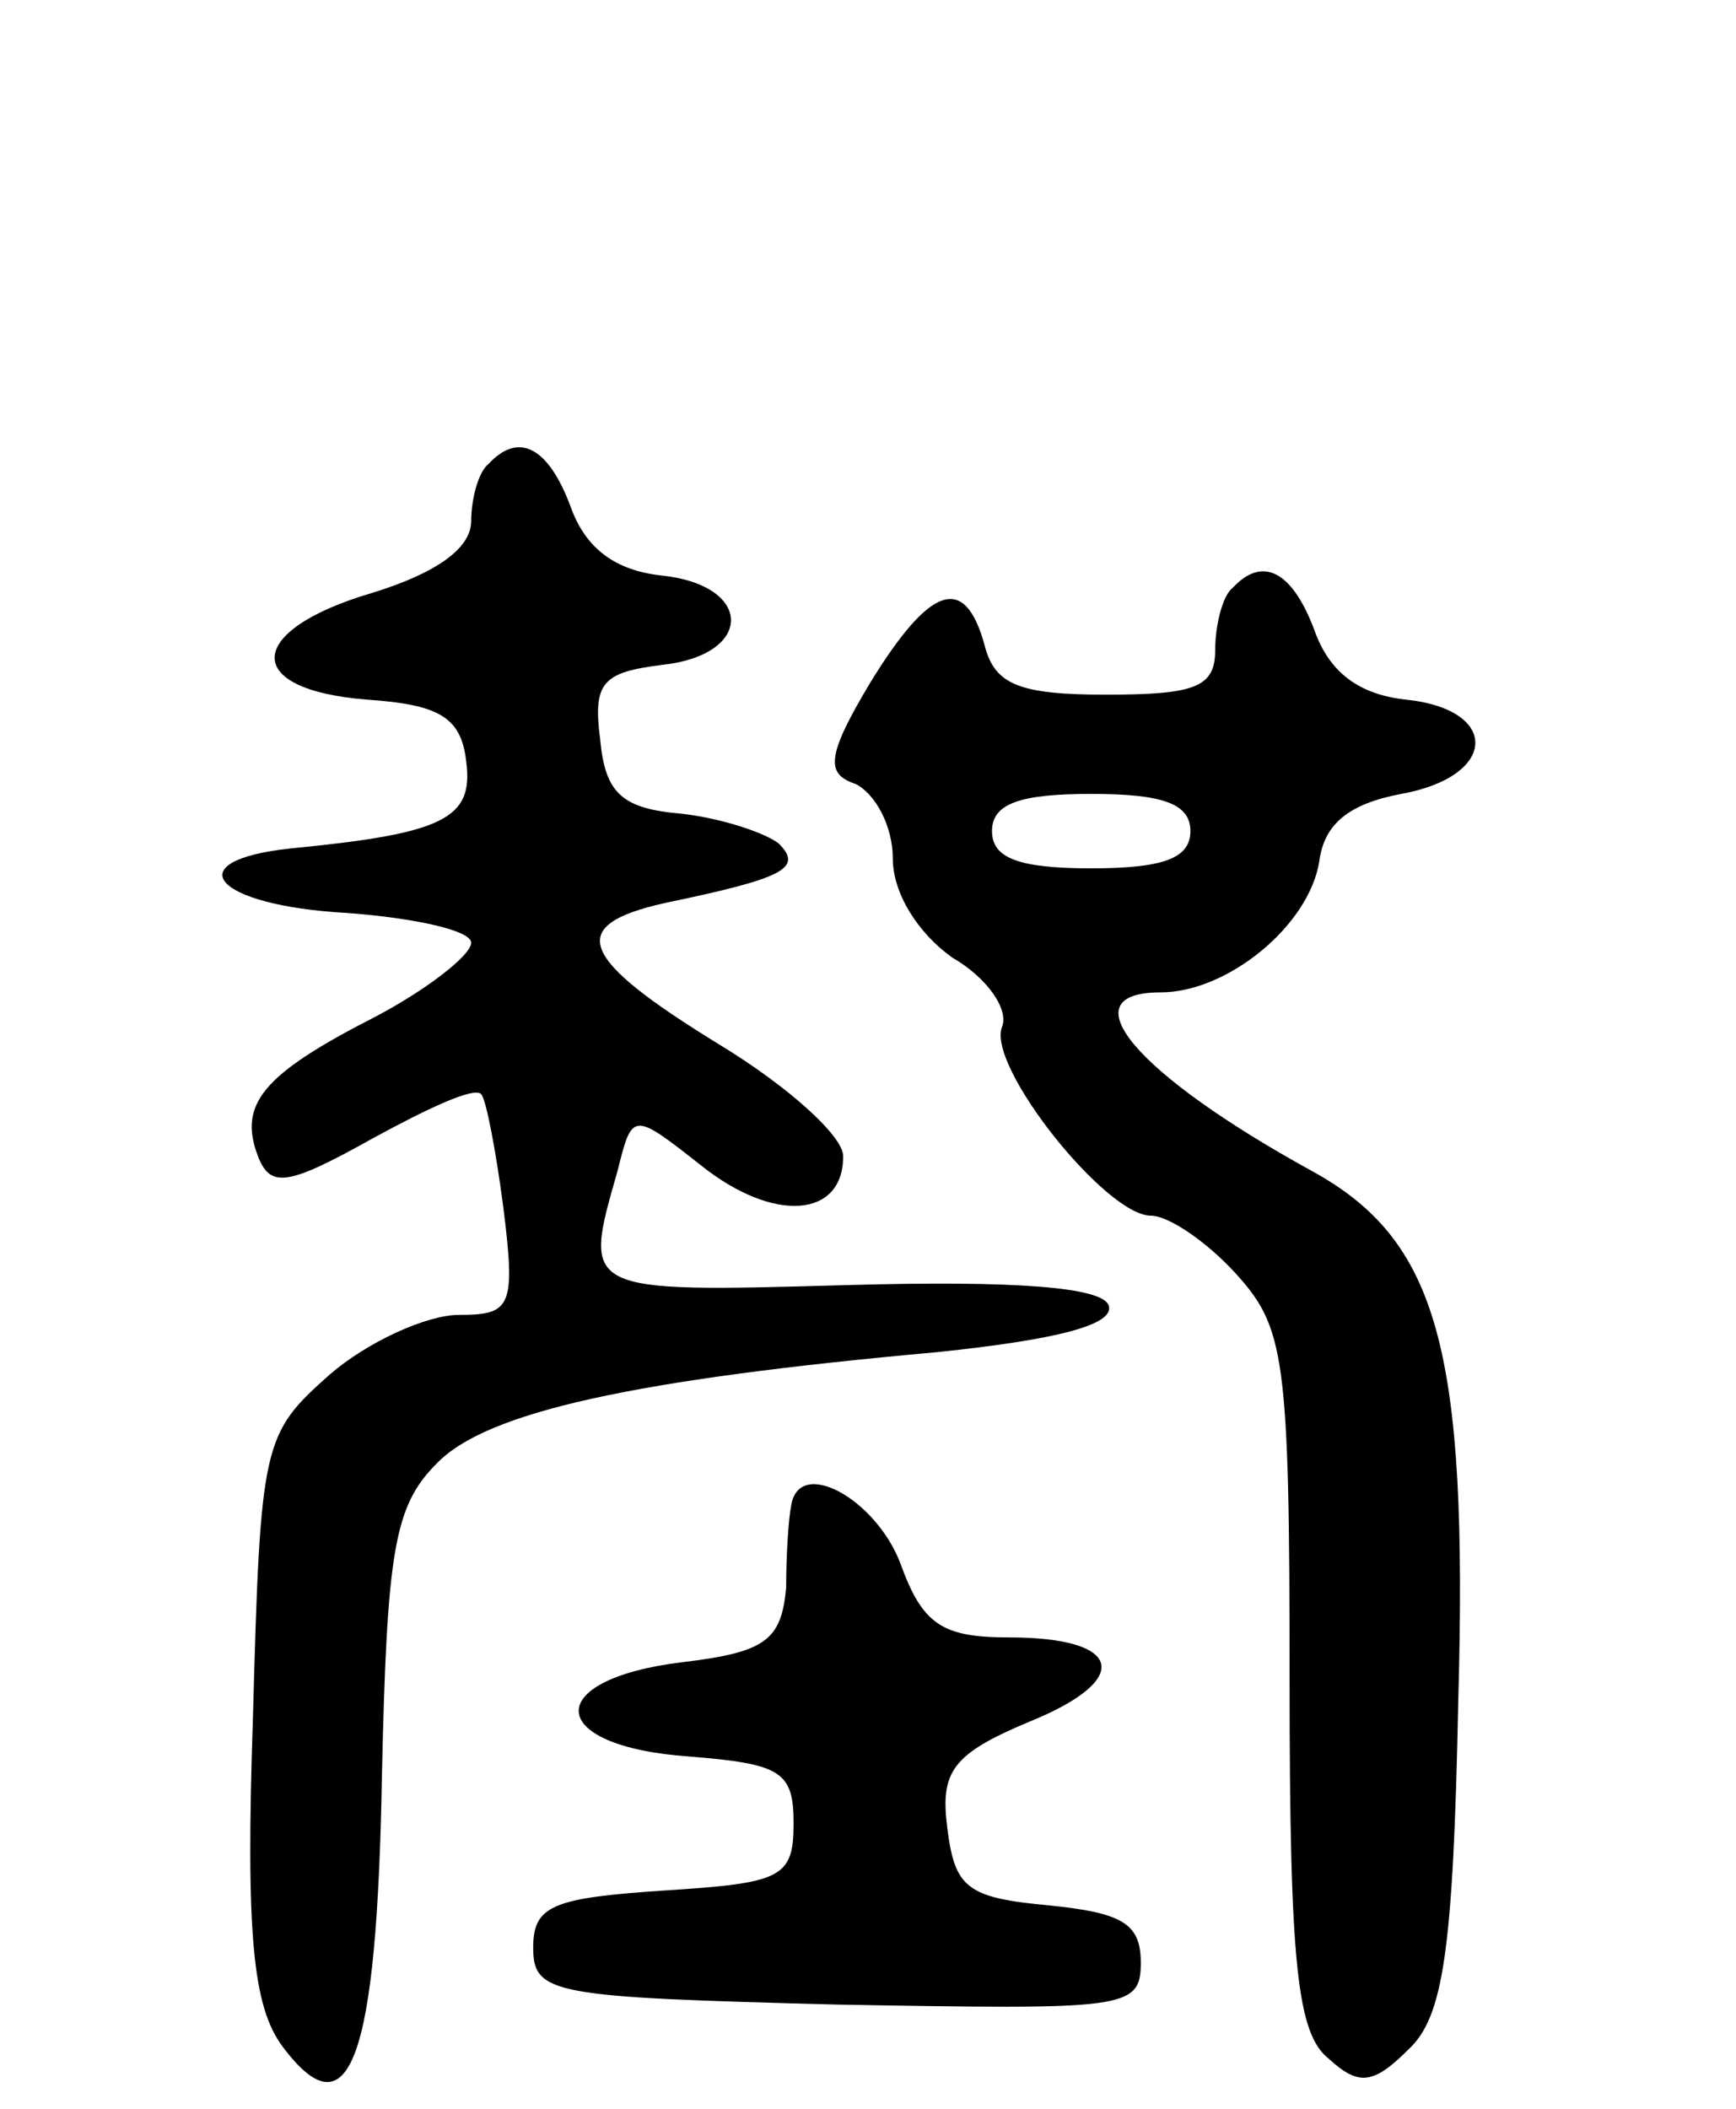 <svg version="1.0" xmlns="http://www.w3.org/2000/svg"
 width="70pt" height="85pt" viewBox="0 0 70 85"
 preserveAspectRatio="xMidYMid meet">
<g transform="translate(0,85) scale(0.1,-0.1)"
fill="#000000" stroke="none">
<path d="M197 663 c-4 -3 -7 -14 -7 -23 0 -11 -14 -21 -40 -29 -51 -15 -53
-39 -2 -43 29 -2 38 -7 40 -25 3 -23 -9 -29 -71 -35 -46 -5 -31 -23 23 -26 27
-2 50 -7 50 -12 0 -5 -18 -19 -39 -30 -45 -23 -55 -35 -47 -56 5 -13 12 -12
46 7 22 12 41 21 44 18 2 -2 6 -23 9 -46 5 -40 3 -43 -18 -43 -13 0 -37 -11
-52 -24 -27 -24 -28 -27 -31 -138 -3 -88 0 -117 12 -133 27 -36 38 -5 40 109
2 91 5 109 22 126 20 21 80 34 202 45 48 5 72 11 69 19 -3 7 -36 10 -106 8
-107 -3 -106 -3 -92 46 6 24 6 24 34 2 29 -23 57 -21 57 4 0 8 -22 28 -50 45
-57 35 -62 48 -22 57 48 10 56 14 46 24 -5 4 -22 10 -39 12 -24 2 -31 8 -33
30 -3 23 1 27 25 30 37 4 37 32 0 36 -19 2 -31 11 -37 28 -9 24 -21 30 -33 17z"/>
<path d="M497 613 c-4 -3 -7 -15 -7 -25 0 -15 -8 -18 -44 -18 -35 0 -45 4 -49
20 -8 29 -22 24 -46 -15 -18 -30 -18 -37 -6 -41 8 -4 15 -17 15 -30 0 -14 10
-30 24 -40 14 -8 23 -21 20 -28 -6 -16 42 -76 60 -76 7 0 22 -10 34 -23 20
-22 22 -33 22 -164 0 -115 3 -143 16 -153 12 -11 18 -10 32 4 14 13 18 40 20
140 4 142 -8 186 -59 214 -71 39 -99 72 -61 72 27 0 60 27 64 53 2 15 12 23
33 27 39 7 40 34 2 38 -19 2 -31 11 -37 28 -9 24 -21 30 -33 17z m-17 -98 c0
-11 -11 -15 -40 -15 -29 0 -40 4 -40 15 0 11 11 15 40 15 29 0 40 -4 40 -15z"/>
<path d="M319 243 c-1 -5 -2 -19 -2 -33 -2 -21 -8 -26 -42 -30 -57 -7 -55 -34
3 -38 37 -3 42 -6 42 -27 0 -22 -5 -24 -52 -27 -45 -3 -53 -6 -53 -23 0 -19 8
-20 123 -23 116 -2 122 -2 122 17 0 16 -8 20 -37 23 -33 3 -38 7 -41 31 -3 23
2 30 33 43 42 17 38 34 -8 34 -27 0 -35 5 -44 30 -10 26 -41 43 -44 23z"/>
</g>
</svg>
